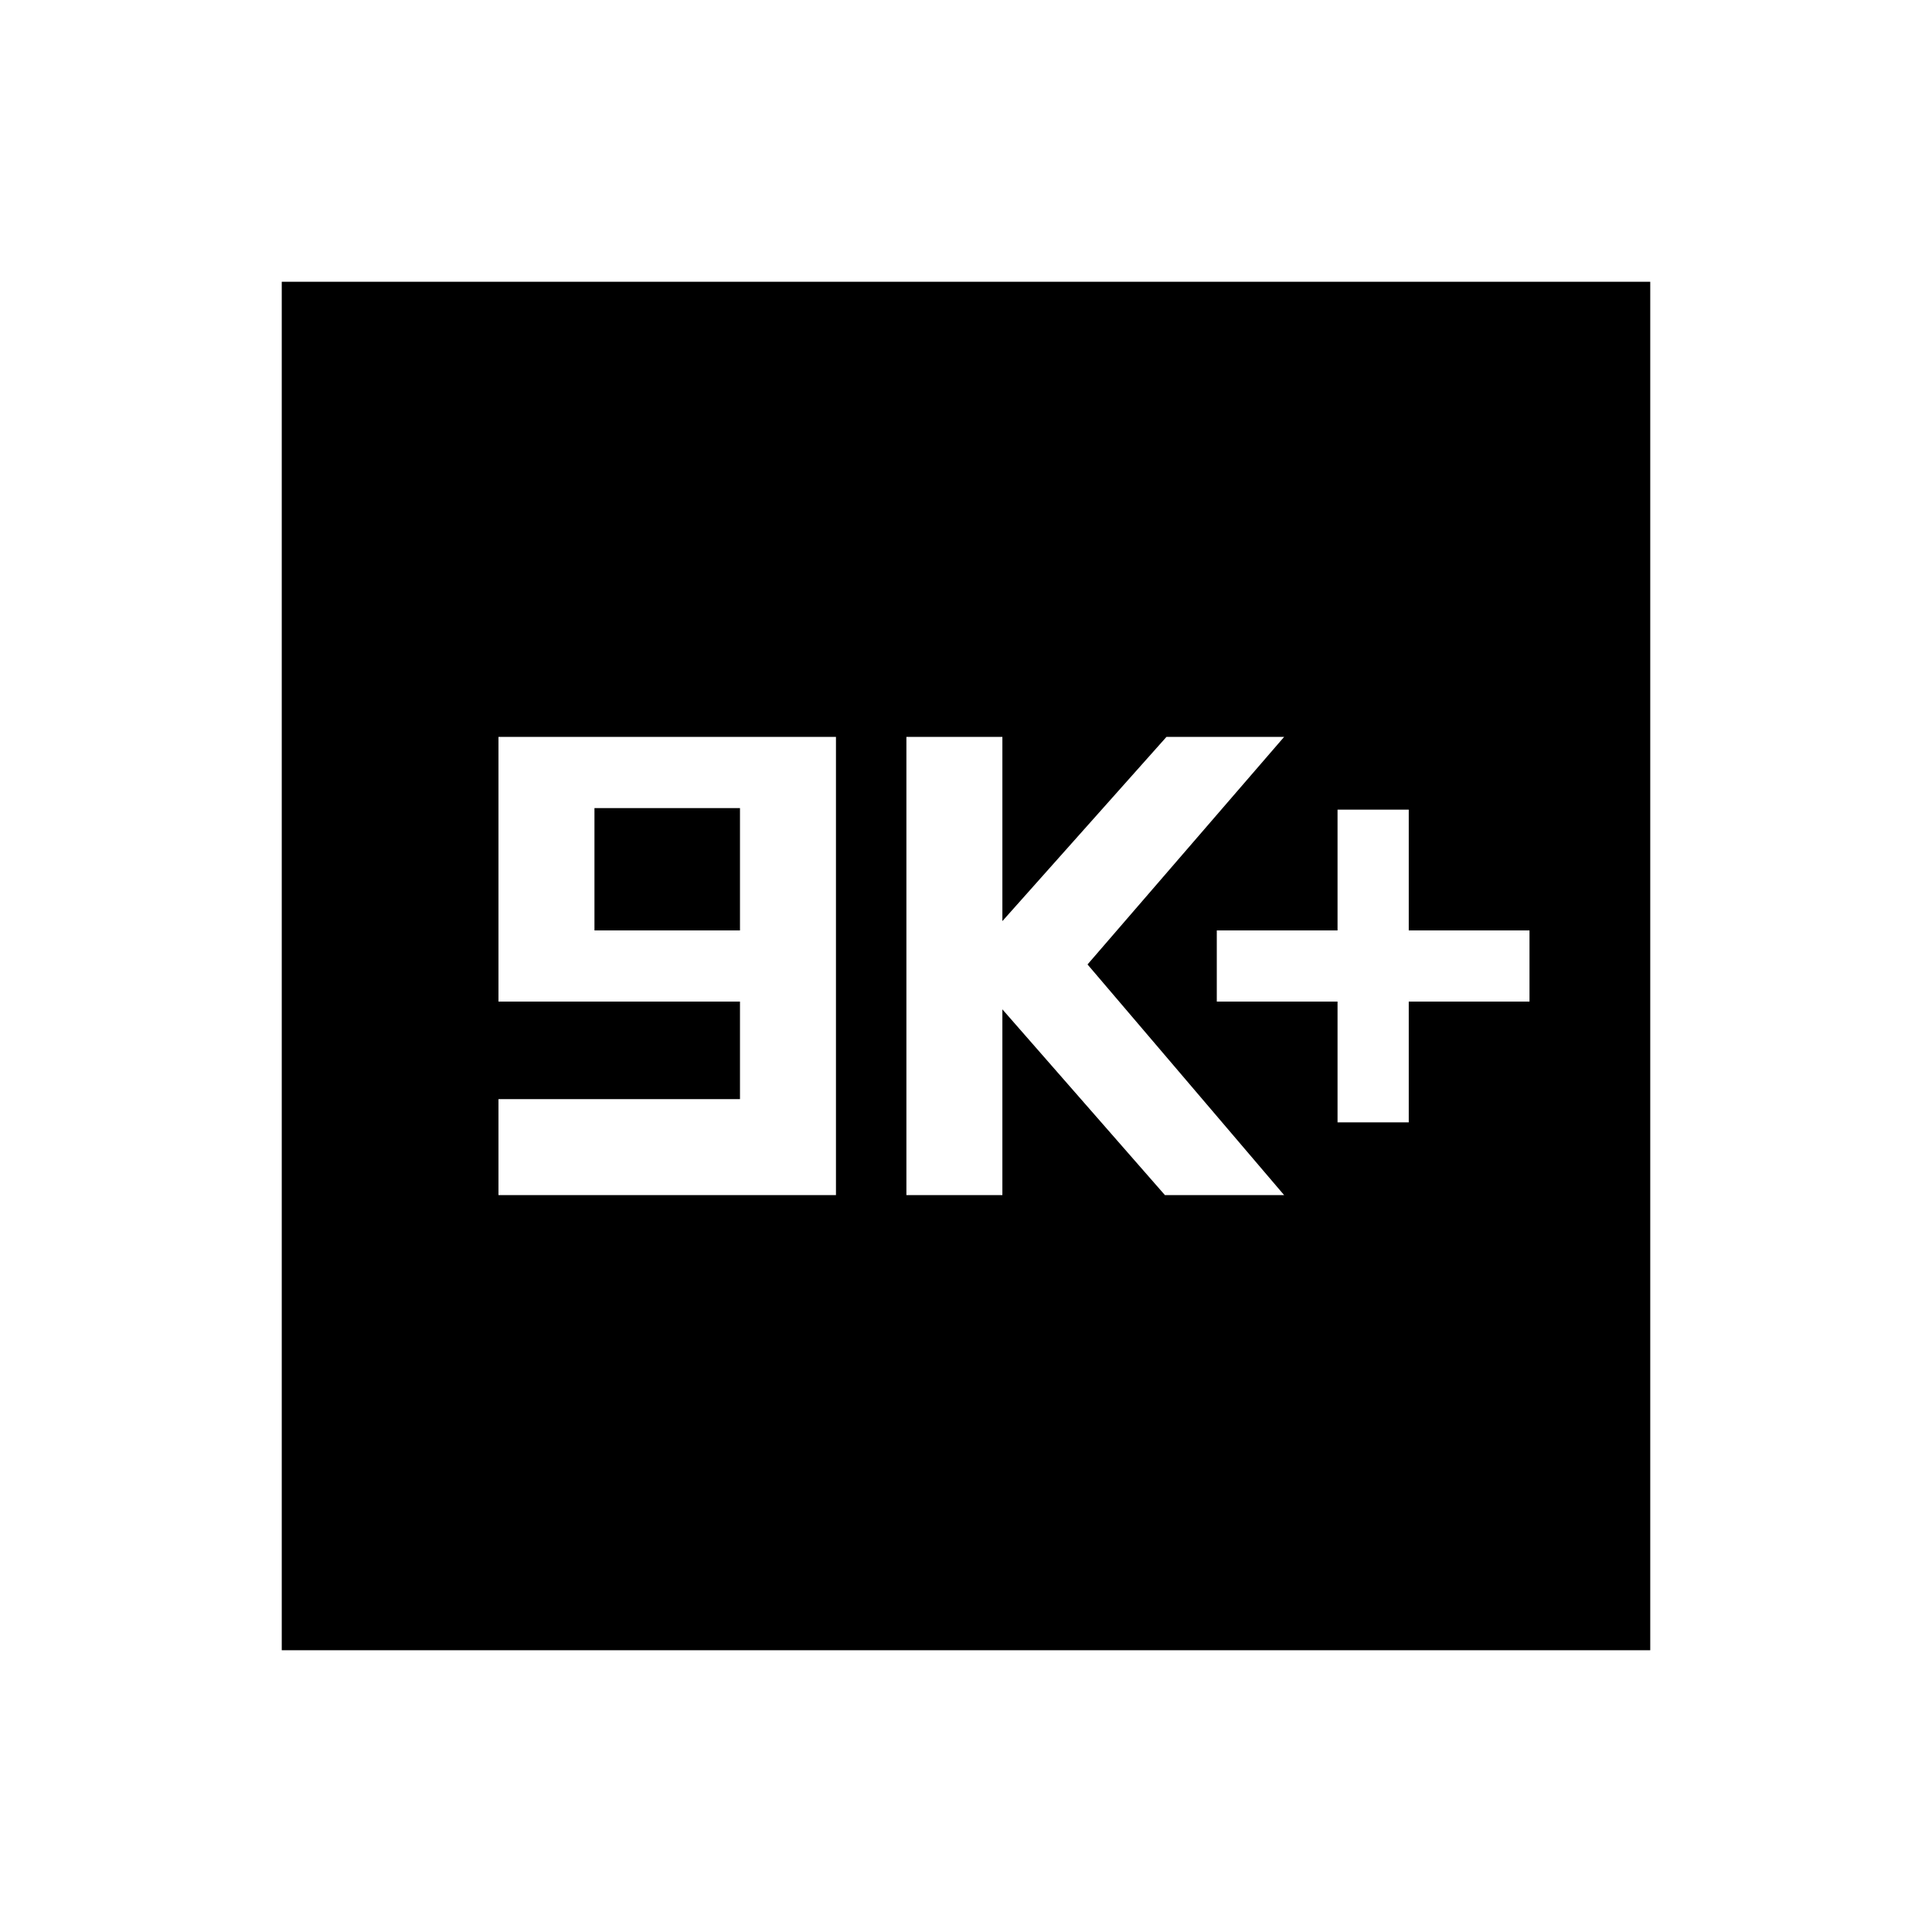 <svg xmlns="http://www.w3.org/2000/svg" height="24" viewBox="0 -960 960 960" width="24"><path d="M247.693-366.154h167.691v-227.692H247.693v131.538h120v48.462h-120v47.692Zm47.691-131.538v-60.769h72.309v60.769h-72.309Zm155.001 131.538h47.692v-92.308l80.77 92.308h59.23l-97.693-114.615 97.693-113.077h-58.461l-81.539 91.539v-91.539h-47.692v227.692Zm214.231-36.154H700v-60h60v-35.384h-60v-60h-35.384v60h-60v35.384h60v60ZM140.001-140.001v-679.998h679.998v679.998H140.001Z"/></svg>